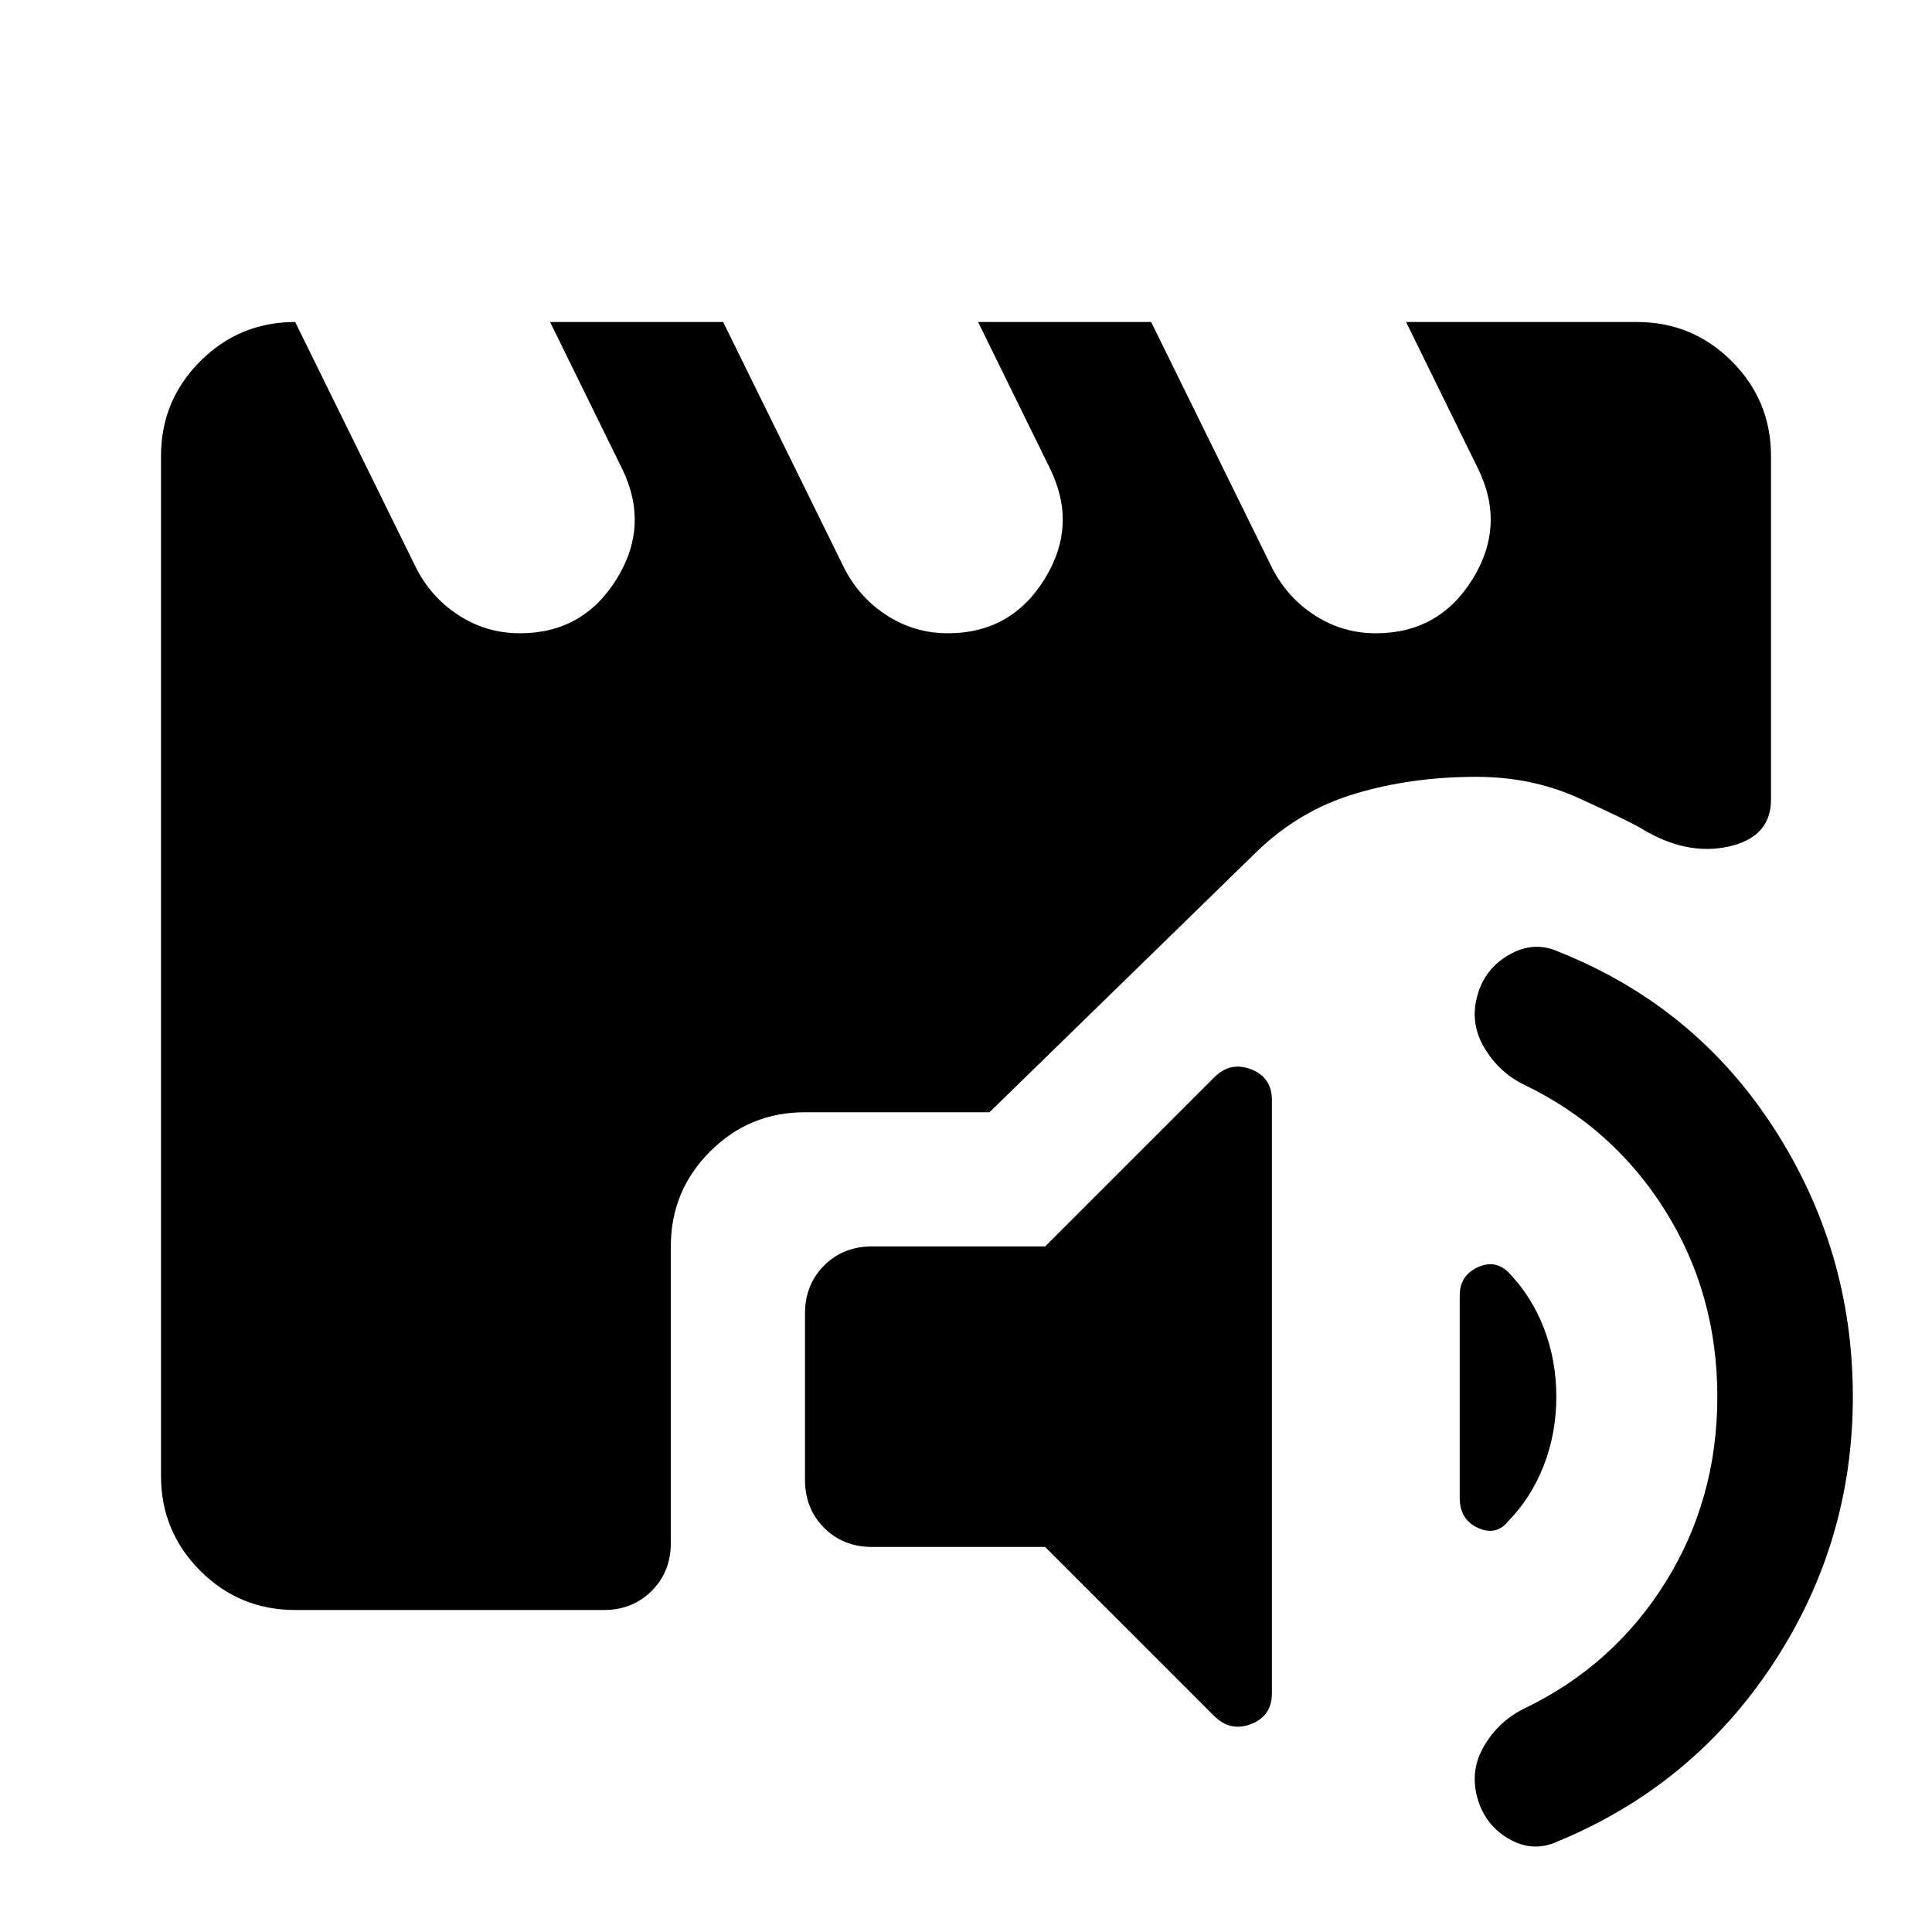 <svg xmlns="http://www.w3.org/2000/svg" height="40" viewBox="0 -960 960 960" width="40"><path d="M433.33-191.33q-14.33 0-23.83-9.5-9.5-9.5-9.5-23.84v-82.66q0-14.34 9.5-23.84t23.83-9.5h86l84-84q8-8 18.34-4 10.33 4 10.33 15.34v294.66q0 11.34-10.33 15.34-10.34 4-18.34-4l-84-84h-86ZM920.67-266q0 72.67-39.84 133Q841-72.67 774-45q-12.33 5.67-24.33-1.33-12-7-15.67-20.67-3.67-13.67 3.67-25.83Q745-105 757.33-111q44.34-21.33 70.17-62.67Q853.33-215 853.33-266t-25.83-92.33q-25.83-41.34-70.17-62.67-12.33-6-19.66-18.17-7.34-12.16-3.67-25.83 3.67-13.67 16-20.67 12.33-7 24.67-1.33 67.66 27 106.83 87.67 39.17 60.66 39.17 133.33Zm-171.34-62q11.67 12 17.84 28 6.16 16 6.16 34t-6.16 34q-6.17 16-17.84 28-6 7.33-15 3.17-9-4.17-9-14.84v-100.66q0-9.67 8.67-13.84 8.67-4.16 15.33 2.17ZM146.67-160Q119-160 99.5-179.5T80-226.67v-506.66Q80-761 99.5-780.5t47.17-19.5L207-677.33q7.67 14.66 21.33 23.33 13.67 8.67 30 8.67 31.34 0 48-26.84Q323-699 309-727.33L273.33-800h86l60.34 122.67Q427.33-662.67 441-654q13.67 8.67 30 8.67 31.33 0 48-26.84 16.67-26.83 2.67-55.16L486-800h86l60.33 122.67Q640-662.67 653.67-654q13.66 8.67 30 8.67 31.33 0 48-26.84 16.66-26.83 2.66-55.16L698.67-800h114.66q27.67 0 47.17 19.5t19.5 47.17v170.66q0 18.67-21.17 23.34-21.16 4.66-43.83-9.34-7-4-30.33-14.66-23.34-10.67-51-10.67-32.34 0-60.17 8.33-27.83 8.34-48.83 28.67l-133 129.67H400q-27.67 0-47.17 19.5t-19.5 47.16v147.34q0 14.33-9.5 23.83-9.5 9.5-23.83 9.5H146.67Z"/></svg>